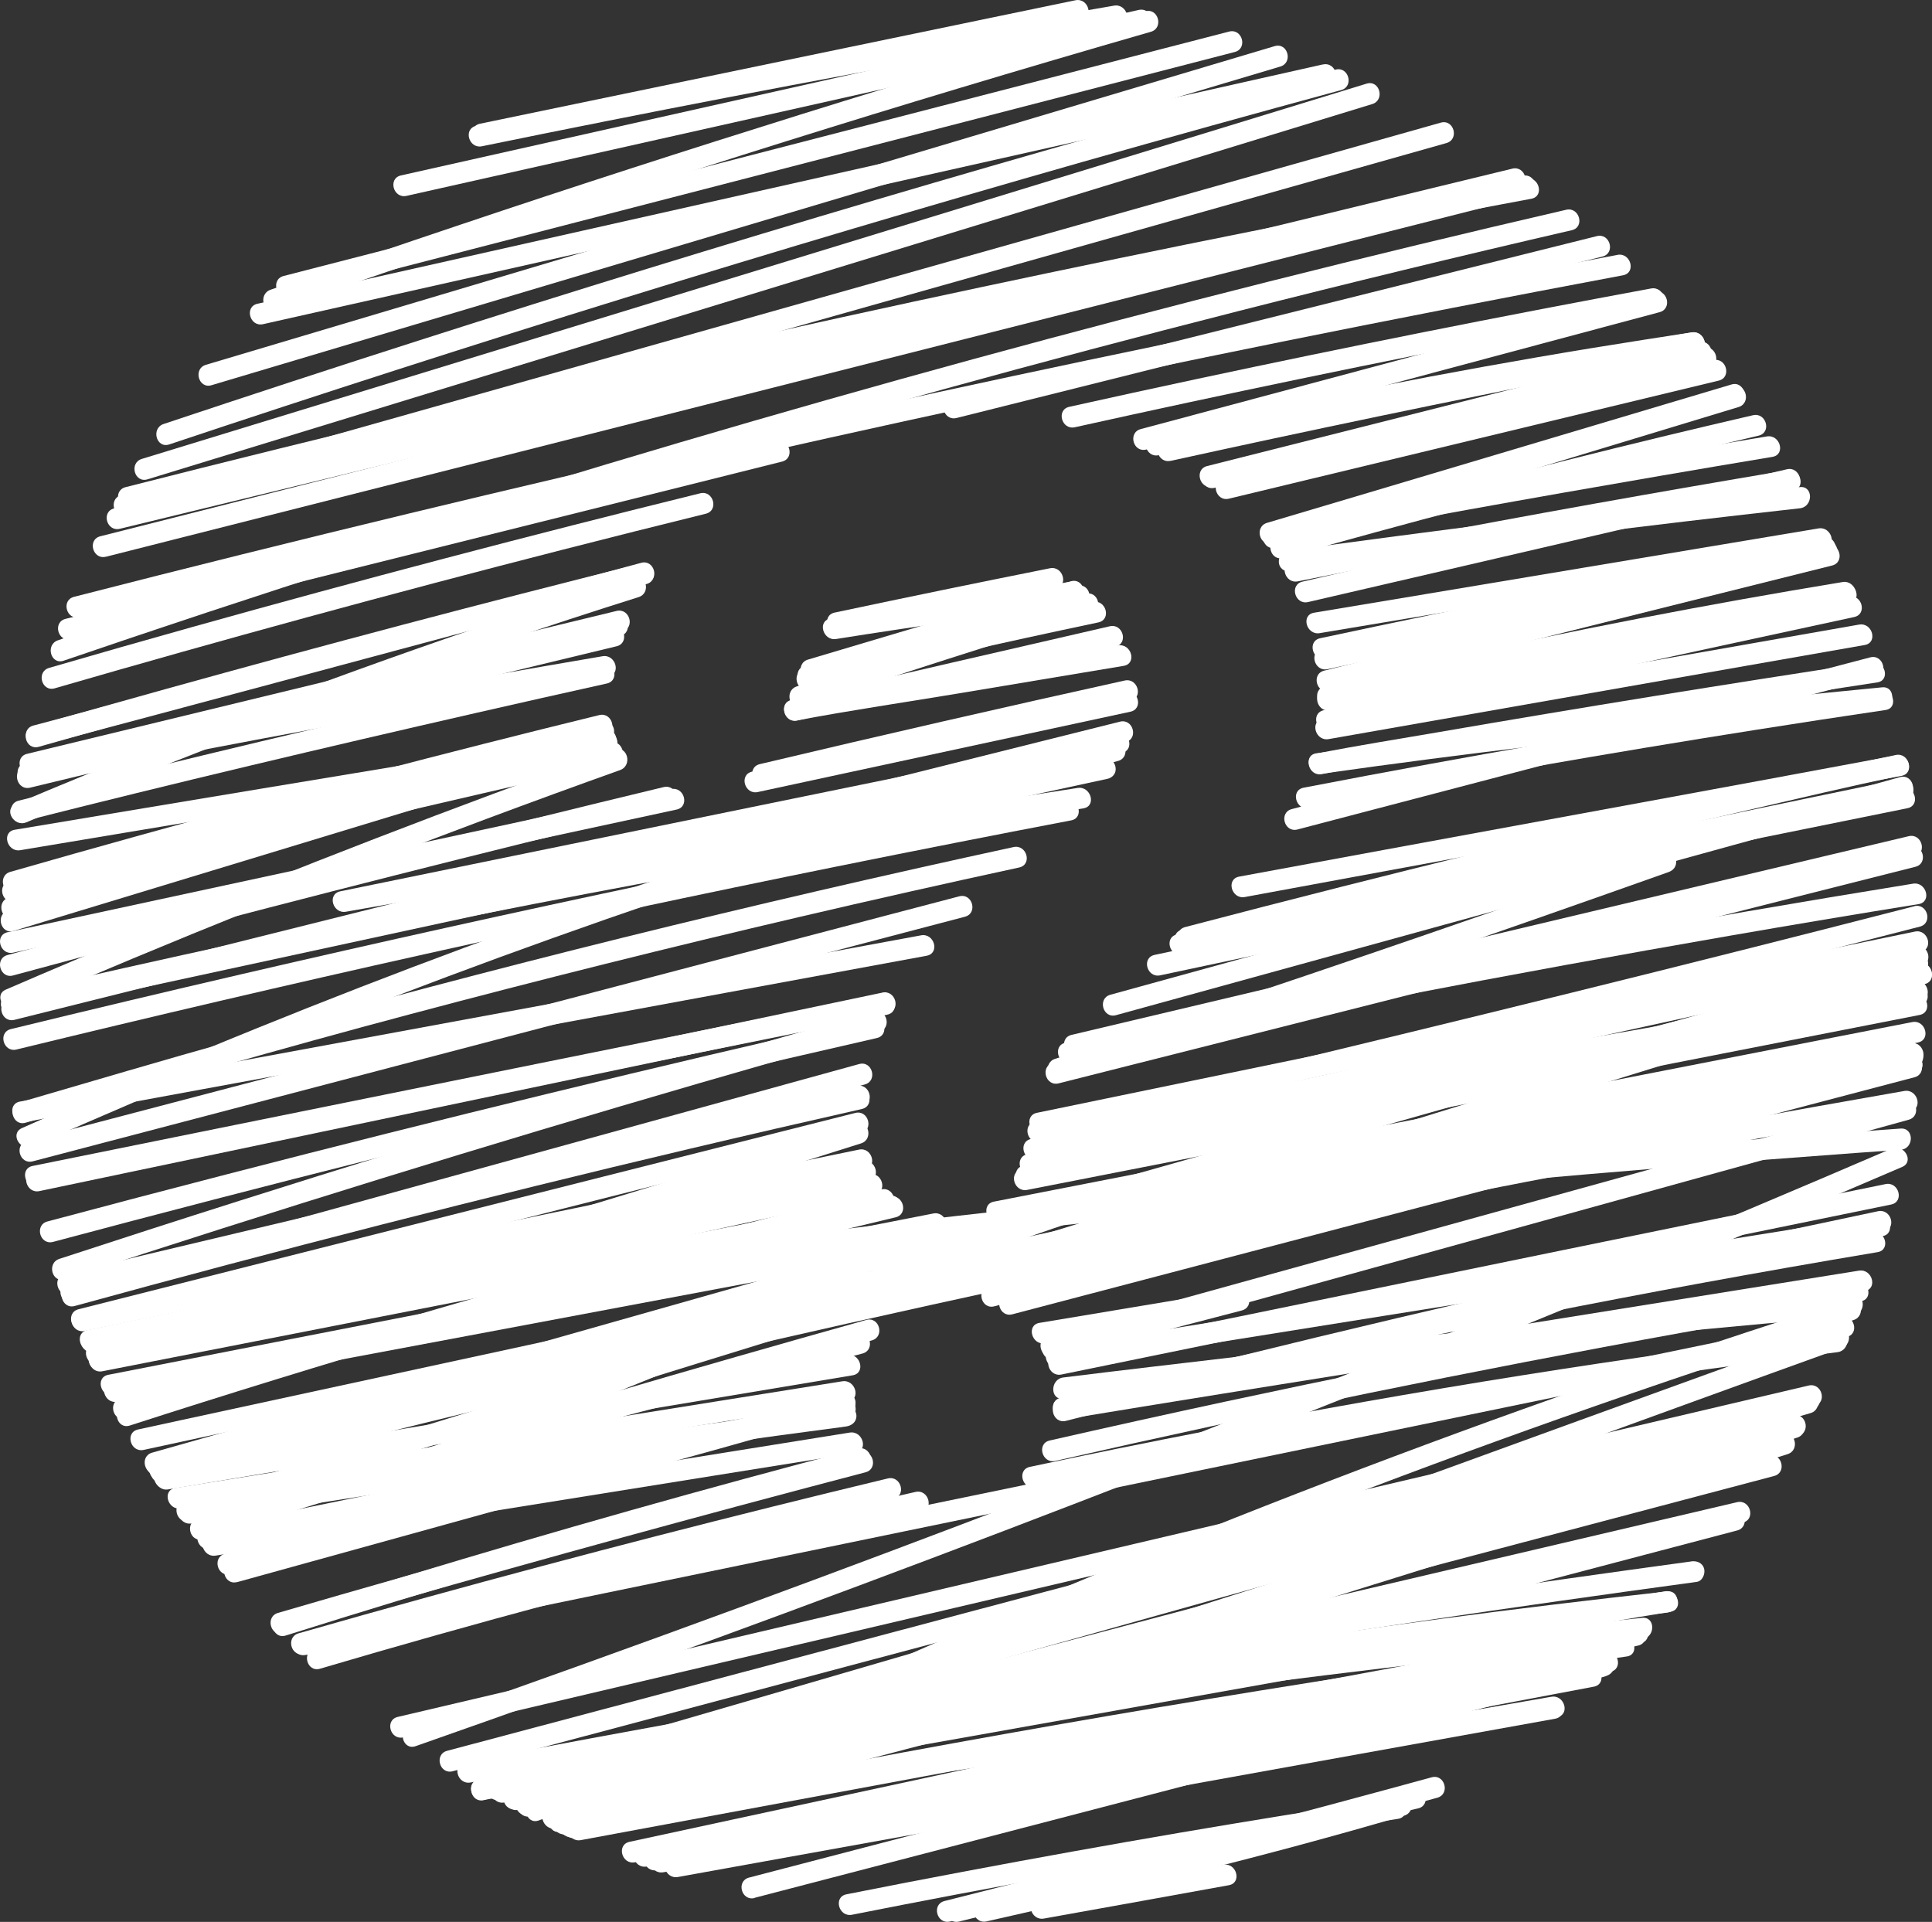 <?xml version="1.0" encoding="UTF-8"?>
<svg id="Capa_2" data-name="Capa 2" xmlns="http://www.w3.org/2000/svg" viewBox="0 0 273.45 272.01">
  <rect x="0" y="0" width="273.45" height="272.01" fill="#333333" stroke="none"/>
  <defs>
    <style>
      .cls-1, .cls-2 {
        fill: #fff;
      }

      .cls-2 {
        stroke: #fff;
        stroke-miterlimit: 10;
      }
    </style>
  </defs>
  <g id="Capa_1-2" data-name="Capa 1">
    <g>
      <path class="cls-2" d="M129.2,183.73c1.58-.35,3.16-.7,4.74-1.05-1.69.11-3.27.46-4.74,1.05Z"/>
      <path class="cls-1" d="M229.45,231.56c-19.43,2.71-38.82,5.68-58.17,8.87-19.39,3.2-38.75,6.65-58.06,10.34-10.86,2.07-21.71,4.23-32.54,6.46-1.89.39-1.09,3.28.8,2.89,19.24-3.96,38.54-7.68,57.87-11.16,19.35-3.48,38.74-6.71,58.16-9.7,10.9-1.68,21.81-3.29,32.73-4.81,1.9-.27,1.09-3.16-.8-2.89h0Z"/>
      <path class="cls-1" d="M95.95,265.66c32.21-5.81,64.42-11.63,96.63-17.44,9.17-1.65,18.35-3.31,27.52-4.96,1.9-.34,1.09-3.23-.8-2.89-32.23,5.81-64.47,11.63-96.7,17.45-9.15,1.65-18.3,3.3-27.45,4.95-1.9.34-1.09,3.23.8,2.89h0Z"/>
      <path class="cls-1" d="M232.42,228.98c-21.91,2.31-43.8,4.9-65.64,7.79-21.34,2.82-42.66,5.87-63.92,9.27-11.71,1.87-23.45,3.65-35.11,5.82-1.9.35-1.09,3.24.8,2.89,20.67-3.84,41.52-6.91,62.32-9.97,21.5-3.16,43.05-6.04,64.63-8.64,12.3-1.48,24.6-2.87,36.92-4.16,1.9-.2,1.92-3.2,0-3h0Z"/>
      <path class="cls-1" d="M139.64,271.94c19.8-4.45,39.61-9.24,59.09-14.96,1.85-.54,1.06-3.44-.8-2.89-19.48,5.72-39.29,10.51-59.09,14.96-1.88.42-1.09,3.32.8,2.89h0Z"/>
      <path class="cls-1" d="M235.97,225.24c-21.35,2.37-42.64,5.11-63.84,8.56s-42.18,7.48-63.09,12.11c-11.61,2.57-23.19,5.32-34.71,8.26-1.87.48-1.08,3.37.8,2.89,20.42-5.21,40.99-9.83,61.67-13.88,20.95-4.11,42.02-7.63,63.17-10.55,11.98-1.65,23.98-3.05,35.99-4.39,1.9-.21,1.92-3.21,0-3h0Z"/>
      <path class="cls-1" d="M197.06,254.54c-20.13,3.05-40.2,6.5-60.2,10.27-5.69,1.07-11.38,2.17-17.06,3.3-1.89.38-1.09,3.27.8,2.89,20.13-3.99,40.32-7.64,60.57-10.94,5.56-.9,11.12-1.79,16.69-2.63,1.9-.29,1.09-3.18-.8-2.89h0Z"/>
      <path class="cls-1" d="M74.81,256.9c20.79-3.79,41.62-7.41,62.43-11.12,21.24-3.78,42.48-7.57,63.72-11.35,11.82-2.11,23.62-4.37,35.47-6.31,1.9-.31,1.09-3.2-.8-2.89-10.54,1.73-21.04,3.74-31.55,5.61-10.67,1.9-21.35,3.81-32.02,5.71-21.14,3.77-42.28,7.53-63.42,11.29-11.54,2.05-23.09,4.07-34.62,6.17-1.9.35-1.09,3.24.8,2.89h0Z"/>
      <path class="cls-1" d="M226.86,234.28c-9.63,1.2-19.23,2.79-28.83,4.18-9.81,1.42-19.62,2.84-29.44,4.27-19.51,2.83-39.02,5.65-58.53,8.5-10.74,1.56-21.49,3.1-32.23,4.68-1.9.28-1.09,3.17.8,2.89,19.06-2.8,38.14-5.54,57.2-8.3,19.53-2.83,39.06-5.67,58.59-8.5,10.8-1.57,21.6-3.36,32.43-4.71,1.89-.24,1.91-3.24,0-3h0Z"/>
      <path class="cls-1" d="M224.79,235.83c-17.44,3.28-34.86,6.61-52.3,9.93s-34.8,6.61-52.19,9.91c-9.85,1.87-19.71,3.74-29.56,5.61-1.89.36-1.09,3.25.8,2.89,17.44-3.31,34.87-6.62,52.31-9.93,17.42-3.31,34.84-6.62,52.26-9.93,9.82-1.87,19.65-3.74,29.48-5.59,1.9-.36,1.09-3.25-.8-2.89h0Z"/>
      <path class="cls-1" d="M231.04,230.02c-18.34,3.94-36.67,7.92-55.01,11.88-18.56,4.01-37.12,8.02-55.67,12.03-10.42,2.25-20.84,4.5-31.26,6.75-1.89.41-1.09,3.3.8,2.89,18.56-4.01,37.12-8.01,55.67-12.03,18.5-4,37-7.99,55.5-11.99,10.25-2.22,20.51-4.44,30.76-6.64,1.89-.4,1.09-3.3-.8-2.89h0Z"/>
      <path class="cls-1" d="M106.79,268.61c31.71-8.27,63.43-16.52,95.14-24.79,4.46-1.16,8.92-2.33,13.39-3.49l6.64-1.73,3.32-.86c.75-.2,1.66-.32,2.35-.66,1.73-.86.21-3.45-1.51-2.59l.66-.18c-.3.02-.59.08-.87.18-.48.11-.95.25-1.42.37l-2.84.74-6.16,1.6c-3.98,1.04-7.96,2.07-11.93,3.11-7.85,2.05-15.69,4.09-23.54,6.14-15.67,4.08-31.34,8.16-47.01,12.25-9,2.34-17.99,4.69-26.99,7.04-1.87.49-1.08,3.38.8,2.89h0Z"/>
      <path class="cls-1" d="M239.35,221c-22.98,3.13-45.93,6.51-68.84,10.13-22.14,3.5-44.23,7.23-66.3,11.16-12.82,2.28-25.62,4.66-38.4,7.1-1.89.36-1.09,3.25.8,2.89,22.35-4.26,44.75-8.3,67.18-12.12,22.41-3.81,44.86-7.38,67.34-10.72,12.99-1.93,26-3.78,39.02-5.55.81-.11,1.23-1.14,1.05-1.85-.23-.87-1.05-1.16-1.85-1.05h0Z"/>
      <path class="cls-1" d="M73.39,256.16c22.33-5.24,44.66-10.48,66.99-15.72,22.63-5.3,45.25-10.62,67.88-15.93,12.8-3,25.6-6.01,38.4-9.01,1.88-.44,1.08-3.33-.8-2.89-22.69,5.32-45.37,10.64-68.05,15.96-22.52,5.28-45.03,10.57-67.55,15.84-12.56,2.94-25.11,5.89-37.67,8.84-1.88.44-1.08,3.33.8,2.89h0Z"/>
      <path class="cls-1" d="M245.07,213.72c-21.52,5.67-43.05,11.33-64.57,16.99s-42.67,11.24-64.01,16.85c-12.05,3.17-24.1,6.34-36.14,9.51-1.87.49-1.07,3.39.8,2.89,21.29-5.61,42.59-11.2,63.89-16.81s42.91-11.29,64.37-16.94c12.16-3.2,24.32-6.4,36.47-9.6,1.87-.49,1.07-3.39-.8-2.89h0Z"/>
      <path class="cls-1" d="M71.44,255.09c17.53-3.81,35.07-7.57,52.6-11.36,17.6-3.8,35.2-7.6,52.8-11.4,10.16-2.19,20.32-4.39,30.48-6.58l-.8-2.89c-16.52,4.4-33.05,8.78-49.57,13.18-16.57,4.41-33.14,8.81-49.71,13.21-9.29,2.47-18.59,4.88-27.86,7.41-1.86.51-1.07,3.4.8,2.89,16.45-4.49,32.96-8.77,49.44-13.15,16.61-4.41,33.22-8.83,49.83-13.25,9.29-2.47,18.57-4.93,27.86-7.4,1.88-.5,1.08-3.3-.8-2.89-17.92,3.87-35.83,7.74-53.75,11.61-17.51,3.78-35.02,7.53-52.52,11.34-9.87,2.15-19.75,4.26-29.62,6.4-1.89.41-1.09,3.3.8,2.89h0Z"/>
      <path class="cls-1" d="M231.38,229.68c-19.55,3.63-39.1,7.27-58.65,10.9-19.47,3.62-38.94,7.24-58.42,10.86-10.97,2.04-21.93,4.07-32.9,6.11-1.9.35-1.09,3.24.8,2.89,19.51-3.62,39.01-7.24,58.52-10.87,19.49-3.63,38.99-7.24,58.48-10.87,10.99-2.05,21.98-4.09,32.97-6.13,1.9-.35,1.09-3.24-.8-2.89h0Z"/>
      <path class="cls-1" d="M227.12,233.74c-17.48,3.64-34.95,7.26-52.43,10.9s-35.12,7.3-52.68,10.95c-9.94,2.07-19.88,4.13-29.81,6.2-1.89.39-1.09,3.28.8,2.89,17.59-3.65,35.18-7.31,52.76-10.97,17.55-3.65,35.1-7.3,52.65-10.95,9.84-2.04,19.68-4.09,29.52-6.14,1.89-.39,1.09-3.29-.8-2.89h0Z"/>
      <path class="cls-1" d="M173.13,263.93c-8.72,1.58-17.44,3.16-26.17,4.72-1.9.34-1.09,3.23.8,2.89,8.73-1.56,17.45-3.14,26.17-4.72,1.9-.34,1.09-3.24-.8-2.89h0Z"/>
      <path class="cls-1" d="M199.91,253.06c-17.17,3.92-34.3,8.02-51.4,12.27-4.95,1.23-9.89,2.47-14.83,3.73-1.87.48-1.08,3.37.8,2.89,17.13-4.36,34.31-8.56,51.52-12.59,4.9-1.15,9.8-2.29,14.71-3.41,1.88-.43,1.09-3.32-.8-2.89h0Z"/>
      <path class="cls-1" d="M93.89,264.99c16.48-2.86,32.96-5.72,49.44-8.58,16.42-2.85,32.84-5.7,49.26-8.55,9.26-1.61,18.52-3.22,27.78-4.82,1.9-.33,1.09-3.22-.8-2.89-16.34,2.84-32.67,5.67-49.01,8.51-16.48,2.86-32.96,5.72-49.44,8.58-9.35,1.62-18.69,3.24-28.04,4.86-1.9.33-1.09,3.22.8,2.89h0Z"/>
      <path class="cls-1" d="M255.47,197.12c-24.63,7.18-49.25,14.36-73.88,21.54-24.35,7.1-48.69,14.2-73.04,21.3-13.6,3.97-27.22,7.89-40.81,11.9-1.85.55-1.06,3.44.8,2.89,24.21-7.15,48.48-14.13,72.71-21.21,24.5-7.15,49.01-14.29,73.51-21.44,13.83-4.03,27.66-8.07,41.5-12.1,1.85-.54,1.06-3.44-.8-2.89h0Z"/>
      <path class="cls-1" d="M25.61,213.49c24.49-3.96,49-7.84,73.5-11.76,6.97-1.11,13.94-2.23,20.9-3.34,1.9-.3,1.09-3.19-.8-2.89-24.59,3.92-49.18,7.87-73.77,11.8-6.88,1.1-13.76,2.19-20.63,3.3-1.9.31-1.09,3.2.8,2.89h0Z"/>
      <path class="cls-1" d="M149.9,193.61c30.49-4.92,61.07-9.77,91.51-14.65,8.34-1.34,16.68-2.66,25.02-4,1.9-.31,1.09-3.2-.8-2.89-30.27,4.88-60.49,9.68-90.79,14.53-8.58,1.37-17.16,2.74-25.74,4.12-1.9.31-1.09,3.2.8,2.89h0Z"/>
      <path class="cls-1" d="M22.99,209.53c32.34-7.48,64.67-14.98,97.01-22.48,32.3-7.49,64.59-14.98,96.89-22.46,18.04-4.18,36.08-8.37,54.13-12.55,1.88-.43,1.08-3.33-.8-2.89-32.33,7.48-64.65,14.98-96.97,22.48-32.24,7.47-64.48,14.95-96.72,22.42-18.11,4.2-36.22,8.4-54.34,12.59-1.88.44-1.08,3.33.8,2.89h0Z"/>
      <path class="cls-1" d="M270.18,149.57c-16.63,4.38-33.26,8.75-49.89,13.11-16.49,4.32-32.97,8.67-49.46,13-9.45,2.48-18.9,4.96-28.35,7.45-1.87.49-1.07,3.38.8,2.89,16.66-4.38,33.32-8.75,49.97-13.13,16.47-4.33,32.95-8.66,49.42-12.98,9.44-2.48,18.87-4.96,28.3-7.44,1.87-.49,1.07-3.39-.8-2.89h0Z"/>
      <path class="cls-1" d="M121.27,188.69c-19.3,5.08-38.6,10.16-57.91,15.22l1.16,2.74c26.05-11.36,52.56-21.67,79.4-31,27.07-9.41,54.5-17.82,82.21-25.15,7.63-2.02,15.28-3.96,22.95-5.83s15.48-3.84,23.29-5.39c1.89-.37,1.09-3.27-.8-2.89-6.92,1.37-13.8,3.1-20.66,4.75s-13.73,3.37-20.57,5.15c-13.98,3.64-27.89,7.54-41.72,11.7-27.49,8.28-54.66,17.6-81.44,27.94-14.85,5.74-29.59,11.76-44.18,18.12-1.59.69-.44,3.16,1.16,2.74,19.31-5.06,38.61-10.14,57.91-15.22,1.87-.49,1.07-3.39-.8-2.89h0Z"/>
      <path class="cls-1" d="M18.38,201.76c27.56-8.9,55.35-17.06,83.35-24.45,7.91-2.09,15.83-4.11,23.77-6.07,1.87-.46,1.08-3.36-.8-2.89-28.04,6.92-55.88,14.63-83.49,23.08-7.89,2.42-15.77,4.9-23.63,7.44-1.83.59-1.05,3.49.8,2.89h0Z"/>
      <path class="cls-1" d="M146.19,166.26c16.3-3.8,32.66-7.35,49.08-10.64,16.22-3.25,32.5-6.24,48.82-8.99,9.21-1.55,18.43-3,27.67-4.39,1.9-.28,1.09-3.18-.8-2.89-16.35,2.45-32.66,5.15-48.92,8.1-16.39,2.98-32.73,6.22-49.02,9.72-9.23,1.98-18.44,4.04-27.63,6.19-1.88.44-1.08,3.33.8,2.89h0Z"/>
      <path class="cls-1" d="M266.87,167.59c-30.52,6.23-61.03,12.5-91.55,18.76-8.63,1.77-17.25,3.53-25.88,5.3-1.89.39-1.09,3.28.8,2.89,30.63-6.28,61.25-12.55,91.88-18.83,8.52-1.75,17.03-3.49,25.55-5.23,1.89-.39,1.09-3.28-.8-2.89h0Z"/>
      <path class="cls-1" d="M119.23,197.84c-23.41,4.81-46.83,9.6-70.25,14.4-6.66,1.36-13.32,2.73-19.98,4.09-1.89.39-1.09,3.28.8,2.89,23.56-4.83,47.11-9.65,70.67-14.48,6.52-1.34,13.04-2.67,19.56-4.01,1.89-.39,1.09-3.28-.8-2.89h0Z"/>
      <path class="cls-1" d="M259.91,187.88c-24.32,8.76-48.6,17.6-72.89,26.43s-48.01,17.41-72.02,26.11c-13.18,4.77-26.37,9.5-39.53,14.34-1.8.66-1.02,3.56.8,2.89,23.68-8.71,47.43-17.21,71.15-25.81s48.2-17.46,72.29-26.21c13.66-4.96,27.31-9.94,40.98-14.86,1.8-.65,1.03-3.55-.8-2.89h0Z"/>
      <path class="cls-1" d="M253.57,200.58c-22.93,7.31-45.85,14.61-68.78,21.92-22.63,7.22-45.28,14.4-67.91,21.64-12.73,4.07-25.46,8.14-38.2,12.17-1.83.58-1.05,3.48.8,2.89,22.56-7.14,45.1-14.36,67.65-21.56,22.86-7.3,45.72-14.57,68.58-21.85,12.89-4.11,25.77-8.21,38.66-12.32,1.83-.58,1.05-3.48-.8-2.89h0Z"/>
      <path class="cls-1" d="M81.12,259.65c22.14-11.18,44.88-21.32,67.72-30.97,23.79-10.05,47.88-19.41,72.23-28.02,13.68-4.84,27.44-9.46,41.28-13.83,1.83-.58,1.05-3.48-.8-2.89-24.71,7.81-49.19,16.38-73.39,25.67-24.12,9.26-47.96,19.24-71.49,29.92-12.44,5.64-24.87,11.38-37.06,17.53-1.72.87-.21,3.46,1.51,2.59h0Z"/>
      <path class="cls-1" d="M202.63,251.55c-17.45,4.78-34.96,9.36-52.51,13.77-5.05,1.27-10.11,2.52-15.17,3.75-1.87.46-1.08,3.35.8,2.89,17.67-4.31,35.28-8.83,52.85-13.51,4.95-1.32,9.89-2.65,14.83-4.01,1.86-.51,1.07-3.4-.8-2.89h0Z"/>
      <path class="cls-1" d="M40.15,231.17c21.33-6.22,42.73-12.21,64.18-17.97,6.05-1.63,12.11-3.23,18.17-4.82,1.87-.49,1.07-3.38-.8-2.89-21.53,5.64-42.98,11.55-64.39,17.62-5.99,1.7-11.98,3.42-17.96,5.17-1.85.54-1.06,3.44.8,2.89h0Z"/>
      <path class="cls-1" d="M150.88,201.1c30.05-7.7,60.3-14.7,90.59-21.37,8.38-1.84,16.75-3.65,25.14-5.41,1.89-.4,1.09-3.29-.8-2.89-30.37,6.39-60.69,13.18-90.82,20.62-8.3,2.05-16.62,4.04-24.91,6.16-1.87.48-1.08,3.37.8,2.89h0Z"/>
      <path class="cls-1" d="M79.52,259.22c22.43-6.57,44.78-13.41,67.14-20.22s45.41-13.97,68.08-21.08c12.77-4,25.52-8.04,38.27-12.11,1.83-.58,1.05-3.48-.8-2.89-22.66,7.23-45.35,14.36-68.07,21.41-22.58,7.01-45.19,13.93-67.83,20.75-12.52,3.77-25.03,7.57-37.58,11.24-1.85.54-1.06,3.44.8,2.89h0Z"/>
      <path class="cls-1" d="M45.3,236.18c21.93-6.48,44.04-12.4,66.27-17.75,6.26-1.51,12.52-2.96,18.8-4.38,1.88-.42,1.09-3.32-.8-2.89-22.35,5.04-44.57,10.65-66.63,16.82-6.16,1.72-12.31,3.49-18.44,5.31-1.85.55-1.06,3.44.8,2.89h0Z"/>
      <path class="cls-1" d="M146.57,210.5c29.43-6.25,59.05-11.5,88.83-15.81,8.21-1.19,16.43-2.31,24.66-3.31,1.89-.23,1.92-3.23,0-3-29.87,3.64-59.62,8.42-89.16,14.13-8.39,1.62-16.77,3.32-25.13,5.1-1.89.4-1.09,3.29.8,2.89h0Z"/>
      <path class="cls-1" d="M57.1,245.9c25.97-6.12,51.95-12.21,77.93-18.31,25.98-6.1,51.96-12.19,77.93-18.3,14.61-3.44,29.22-6.87,43.83-10.3,1.88-.44,1.08-3.33-.8-2.89-26,6.1-52,12.21-78,18.32-26.02,6.12-52.04,12.22-78.05,18.33-14.55,3.42-29.09,6.83-43.64,10.25-1.88.44-1.08,3.34.8,2.89h0Z"/>
      <path class="cls-1" d="M262.57,181.29c-29.8,5.01-59.48,10.72-89.02,17.06-8.34,1.79-16.66,3.64-24.98,5.53-1.88.43-1.09,3.32.8,2.89,29.46-6.71,59.07-12.79,88.8-18.17,8.39-1.52,16.79-3,25.2-4.42,1.9-.32,1.09-3.21-.8-2.89h0Z"/>
      <path class="cls-1" d="M125.66,209.25c-21.8,5.24-43.51,10.83-65.13,16.79-6.1,1.68-12.19,3.39-18.27,5.13-1.85.53-1.07,3.43.8,2.89,21.56-6.16,43.22-11.97,64.98-17.41,6.13-1.53,12.27-3.04,18.42-4.51,1.88-.45,1.08-3.34-.8-2.89h0Z"/>
      <path class="cls-1" d="M267.72,162.57c-26.74,11.5-53.64,22.61-80.68,33.38s-54.74,21.39-82.31,31.53c-15.52,5.71-31.09,11.3-46.7,16.77-1.81.63-1.03,3.53.8,2.89,27.96-9.8,55.8-19.99,83.48-30.55s54.51-21.2,81.55-32.34c15.17-6.25,30.3-12.6,45.37-19.09,1.77-.76.24-3.35-1.51-2.59h0Z"/>
      <path class="cls-1" d="M23.65,210.56c16.04-4.13,32.11-8.14,48.21-12.03,16-3.86,32.03-7.61,48.1-11.21s32.02-7.07,48.08-10.42c16.01-3.34,32.04-6.55,48.1-9.65s32.05-6.05,48.11-8.88c2.03-.36,4.05-.71,6.08-1.07,1.9-.33,1.09-3.22-.8-2.89-16.21,2.83-32.41,5.78-48.58,8.87s-31.78,6.2-47.64,9.47c-16.08,3.32-32.12,6.78-48.15,10.34s-32.07,7.27-48.05,11.1c-16.11,3.85-32.19,7.83-48.23,11.93-2.01.51-4.01,1.03-6.02,1.54-1.87.48-1.08,3.38.8,2.89h0Z"/>
      <path class="cls-1" d="M43.24,234.24c28.26-5.85,56.53-11.67,84.8-17.51,28.46-5.87,56.93-11.75,85.4-17.62,15.97-3.29,31.95-6.6,47.92-9.89,1.89-.39,1.09-3.28-.8-2.89-28.43,5.86-56.86,11.73-85.29,17.6-28.39,5.86-56.79,11.72-85.18,17.57-15.88,3.28-31.76,6.55-47.64,9.84-1.89.39-1.09,3.28.8,2.89h0Z"/>
      <path class="cls-1" d="M40.45,231.48c21.09-6.64,42.3-12.91,63.64-18.73,6.03-1.64,12.07-3.25,18.11-4.83,1.87-.49,1.08-3.38-.8-2.89-21.48,5.61-42.84,11.65-64.09,18.09-5.9,1.79-11.79,3.62-17.66,5.47-1.84.58-1.05,3.48.8,2.89h0Z"/>
      <path class="cls-1" d="M150.91,200.72c29.6-7.18,59.41-13.5,89.36-19.02,8.48-1.56,16.97-3.05,25.48-4.48,1.9-.32,1.09-3.21-.8-2.89-30.15,5.07-60.15,10.99-89.96,17.72-8.3,1.87-16.6,3.77-24.88,5.78-1.88.46-1.08,3.35.8,2.89h0Z"/>
      <path class="cls-1" d="M64.08,250.69c25.07-6.67,50.13-13.33,75.2-20s49.88-13.27,74.83-19.9c14.14-3.76,28.28-7.52,42.42-11.29,1.86-.5,1.07-3.39-.8-2.89-25.06,6.67-50.12,13.35-75.19,20.01-24.95,6.62-49.89,13.27-74.84,19.9-14.14,3.76-28.28,7.52-42.42,11.28-1.86.5-1.07,3.39.8,2.89h0Z"/>
      <path class="cls-1" d="M253.71,200.33c-24.04,6.73-48.08,13.46-72.12,20.2-24.03,6.73-48.06,13.45-72.08,20.19-13.19,3.7-26.38,7.41-39.57,11.08-1.86.52-1.07,3.41.8,2.89,23.77-6.61,47.51-13.29,71.27-19.95,24.04-6.74,48.08-13.47,72.12-20.2,13.46-3.77,26.93-7.54,40.39-11.31,1.86-.52,1.07-3.41-.8-2.89h0Z"/>
      <path class="cls-1" d="M73.11,256c22.96-6.08,45.92-12.16,68.88-18.23s46.4-12.28,69.6-18.42c13.17-3.49,26.35-6.97,39.52-10.45,1.86-.49,1.07-3.39-.8-2.89-23.4,6.19-46.8,12.37-70.19,18.57-23.19,6.15-46.39,12.27-69.57,18.42-12.74,3.38-25.5,6.74-38.24,10.12-1.86.49-1.07,3.39.8,2.89h0Z"/>
      <path class="cls-1" d="M27.11,215.61c24.23-3.96,48.5-7.63,72.82-11.02,6.59-.92,13.19-1.82,19.79-2.69.81-.11,1.49-.61,1.5-1.5,0-.73-.7-1.61-1.5-1.5-24.29,3.22-48.54,6.72-72.75,10.52-6.89,1.08-13.77,2.18-20.66,3.31-1.9.31-1.09,3.2.8,2.89h0Z"/>
      <path class="cls-1" d="M150.5,197.96c28.95-3.58,57.96-6.73,87-9.48,8.24-.78,16.47-1.53,24.71-2.25,1.91-.17,1.93-3.17,0-3-29.1,2.55-58.19,5.41-87.21,8.81-8.17.96-16.34,1.91-24.5,2.92-1.89.23-1.91,3.24,0,3h0Z"/>
      <path class="cls-1" d="M22.5,208.75c32.24-7.67,64.49-15.31,96.74-22.98,32.23-7.67,64.48-15.31,96.71-22.96,18.11-4.3,36.22-8.59,54.32-12.9l-.8-2.89c-32.32,7.81-64.62,15.68-96.93,23.51s-64.04,15.54-96.06,23.3c-18.03,4.37-36.06,8.75-54.09,13.12-1.88.45-1.08,3.35.8,2.89,32.17-7.78,64.34-15.61,96.51-23.41s64.17-15.57,96.26-23.34c18.11-4.39,36.2-8.8,54.31-13.18,1.88-.45,1.08-3.34-.8-2.89-32.31,7.68-64.63,15.34-96.95,23.02-32.21,7.65-64.41,15.3-96.62,22.95-18.07,4.29-36.13,8.58-54.2,12.87-1.88.45-1.08,3.34.8,2.89h0Z"/>
      <path class="cls-1" d="M263.11,179.84c-29.45,4.72-58.9,9.45-88.35,14.17-8.22,1.32-16.44,2.61-24.65,3.96-1.9.31-1.09,3.2.8,2.89,29.27-4.82,58.59-9.4,87.88-14.1,8.37-1.34,16.75-2.69,25.12-4.03,1.9-.3,1.09-3.2-.8-2.89h0Z"/>
      <path class="cls-1" d="M120.26,202.76c-23.51,3.76-47.02,7.54-70.53,11.31-6.67,1.07-13.33,2.14-20,3.21-1.9.31-1.09,3.2.8,2.89,23.47-3.78,46.95-7.53,70.43-11.3,6.7-1.07,13.4-2.15,20.1-3.22,1.9-.3,1.09-3.2-.8-2.89h0Z"/>
      <path class="cls-1" d="M13.28,191.4c16.59-2.55,33.2-4.95,49.83-7.24,16.67-2.29,33.36-4.44,50.06-6.46s33.23-3.88,49.86-5.63c16.48-1.73,32.97-3.33,49.48-4.81,16.68-1.49,33.37-2.85,50.07-4.07,2.14-.16,4.28-.31,6.43-.46,1.92-.13,1.93-3.14,0-3-16.86,1.18-33.72,2.53-50.55,4.01-16.52,1.46-33.03,3-49.53,4.71-16.73,1.73-33.44,3.59-50.13,5.58-16.65,1.98-33.28,4.1-49.89,6.34-16.69,2.25-33.36,4.64-50.02,7.16-2.13.32-4.27.65-6.4.98-1.9.29-1.09,3.18.8,2.89h0Z"/>
      <path class="cls-1" d="M270.15,118.35c-30.82,7.32-61.65,14.64-92.48,21.96-8.67,2.06-17.33,4.11-26,6.16-1.88.44-1.08,3.34.8,2.89,30.78-7.28,61.56-14.6,92.33-21.91,8.72-2.07,17.43-4.14,26.15-6.21,1.88-.45,1.08-3.34-.8-2.89h0Z"/>
      <path class="cls-1" d="M121.23,153.7c-29.19,6.93-58.38,13.85-87.57,20.79-8.16,1.94-16.32,3.88-24.48,5.81-1.88.45-1.08,3.34.8,2.89,29.12-6.92,58.23-13.83,87.35-20.74,8.23-1.95,16.46-3.91,24.7-5.86,1.88-.45,1.08-3.34-.8-2.89h0Z"/>
      <path class="cls-1" d="M121.05,157.52c-28.57,7.22-57.15,14.44-85.72,21.66-8.07,2.04-16.14,4.08-24.21,6.12-1.87.47-1.08,3.37.8,2.89,28.57-7.22,57.14-14.44,85.71-21.66,8.07-2.04,16.14-4.08,24.22-6.12,1.87-.47,1.08-3.37-.8-2.89h0Z"/>
      <path class="cls-1" d="M149.85,153.33c31.55-7.98,63.11-15.95,94.66-23.93,8.86-2.24,17.72-4.48,26.59-6.72,1.87-.47,1.08-3.37-.8-2.89-31.57,7.98-63.14,15.96-94.71,23.94-8.85,2.24-17.7,4.47-26.54,6.71-1.87.47-1.08,3.37.8,2.89h0Z"/>
      <path class="cls-1" d="M270.89,140.76c-16.45,3.22-32.89,6.45-49.34,9.67s-32.73,6.42-49.09,9.63c-9.29,1.82-18.58,3.64-27.87,5.46-1.89.37-1.09,3.26.8,2.89,16.47-3.22,32.93-6.45,49.39-9.68,16.36-3.21,32.71-6.42,49.07-9.62,9.28-1.82,18.56-3.64,27.85-5.46,1.89-.37,1.09-3.26-.8-2.89h0Z"/>
      <path class="cls-1" d="M14.49,194.08c29.03-5.69,58.05-11.37,87.08-17.08,8.31-1.63,16.63-3.25,24.94-4.89,1.89-.37,1.09-3.27-.8-2.89-29.06,5.74-58.14,11.41-87.22,17.11-8.27,1.62-16.54,3.24-24.8,4.86-1.89.37-1.09,3.26.8,2.89h0Z"/>
      <path class="cls-1" d="M125.96,169.4c-28.41,6.81-56.71,14.08-84.89,21.79-8.01,2.19-16.02,4.43-24.01,6.7-1.85.53-1.07,3.42.8,2.89,28.22-8.02,56.58-15.54,85.05-22.66,7.94-1.98,15.89-3.93,23.85-5.83,1.88-.45,1.08-3.34-.8-2.89h0Z"/>
      <path class="cls-1" d="M145.63,167.84c16.38-3.8,32.79-7.46,49.24-10.95s32.9-6.84,49.4-10.03c9.16-1.77,18.33-3.5,27.5-5.17,1.9-.35,1.09-3.24-.8-2.89-16.3,2.97-32.57,6.11-48.81,9.39-16.56,3.34-33.1,6.84-49.59,10.49-9.26,2.05-18.5,4.14-27.73,6.29-1.88.44-1.08,3.33.8,2.89h0Z"/>
      <path class="cls-1" d="M22.33,208.48c16.24-4.6,32.48-9.2,48.72-13.8s32.75-9.28,49.12-13.91c16.13-4.57,32.25-9.15,48.38-13.71,16.21-4.58,32.42-9.18,48.63-13.77s32.3-9.15,48.45-13.72l6.22-1.76c1.85-.53,1.07-3.42-.8-2.89-16.16,4.58-32.31,9.15-48.47,13.73-16.23,4.6-32.47,9.2-48.7,13.8-16.09,4.55-32.19,9.11-48.28,13.67-16.38,4.64-32.76,9.28-49.14,13.92-16.24,4.6-32.48,9.2-48.72,13.8l-6.21,1.76c-1.85.53-1.07,3.42.8,2.89h0Z"/>
      <path class="cls-1" d="M26.83,215.22c15.96-4.95,31.92-9.87,47.87-14.81s32.17-9.96,48.25-14.92c15.97-4.93,31.94-9.87,47.91-14.81,16.01-4.95,32.01-9.9,48.02-14.85,15.91-4.92,31.82-9.84,47.73-14.76,1.91-.59,3.82-1.19,5.74-1.77s1.06-3.45-.8-2.89c-15.8,4.77-31.53,9.75-47.3,14.63s-32.13,9.93-48.2,14.9c-15.97,4.94-31.93,9.88-47.9,14.81-16.02,4.95-32.04,9.9-48.05,14.86-16.03,4.96-32.07,9.91-48.1,14.87-1.99.62-3.99,1.23-5.98,1.85-1.84.57-1.05,3.47.8,2.89h0Z"/>
      <path class="cls-1" d="M32.65,222.8c22.72-5.92,45.44-11.86,68.17-17.78,6.39-1.67,12.78-3.35,19.17-5,1.87-.48,1.08-3.38-.8-2.89-22.69,5.85-45.35,11.82-68.02,17.74-6.44,1.68-12.88,3.36-19.32,5.04-1.87.49-1.08,3.38.8,2.89h0Z"/>
      <path class="cls-1" d="M149.34,192.36c8.8-2.29,17.6-4.58,26.4-6.88,1.9-.5,1.07-3.21-.8-2.89-9.27,1.55-18.55,3.09-27.82,4.64-1.9.32-1.09,3.21.8,2.89,9.27-1.55,18.55-3.09,27.82-4.64l-.8-2.89c-8.8,2.3-17.6,4.59-26.4,6.88-1.87.49-1.08,3.38.8,2.89h0Z"/>
      <path class="cls-1" d="M119.89,191.76c-25.14,4.2-50.28,8.38-75.42,12.57-7.15,1.19-14.3,2.38-21.46,3.58-1.9.32-1.09,3.21.8,2.89,25.17-4.2,50.35-8.38,75.52-12.59,7.12-1.19,14.24-2.37,21.36-3.56,1.9-.32,1.09-3.21-.8-2.89h0Z"/>
      <path class="cls-1" d="M7.51,175.77c30.32-8.1,60.76-15.76,91.31-22.98,8.42-1.99,16.85-3.95,25.28-5.87,1.88-.43,1.09-3.32-.8-2.89-30.5,6.93-60.9,14.34-91.18,22.17-8.48,2.19-16.95,4.42-25.41,6.68-1.86.5-1.07,3.39.8,2.89h0Z"/>
      <path class="cls-1" d="M164.22,138.04c18.62-4,37.27-7.84,55.95-11.51,5.34-1.05,10.68-2.09,16.02-3.11l-.8-2.89c-22.34,7.95-44.76,15.68-67.27,23.15-6.25,2.08-12.51,4.15-18.78,6.18-1.83.59-1.05,3.49.8,2.89,22.46-7.27,44.81-14.86,67.1-22.65,6.32-2.21,12.64-4.44,18.95-6.68,1.82-.65,1.1-3.26-.8-2.89-18.68,3.57-37.33,7.31-55.94,11.22-5.35,1.12-10.69,2.26-16.03,3.4-1.89.41-1.09,3.3.8,2.89h0Z"/>
      <path class="cls-1" d="M121.07,158.94c-27.92,8.83-55.95,17.32-84.1,25.39-7.79,2.23-15.58,4.45-23.38,6.63-1.86.52-1.07,3.42.8,2.89,28.04-7.85,55.99-16.06,83.82-24.63,7.9-2.43,15.78-4.89,23.66-7.39,1.83-.58,1.05-3.48-.8-2.89h0Z"/>
      <path class="cls-1" d="M20.34,205.21c16.29-3.53,32.59-7.06,48.89-10.58,16.41-3.54,32.82-7.11,49.22-10.66,16.27-3.52,32.54-7.05,48.82-10.57,16.31-3.53,32.62-7.06,48.92-10.59,16.3-3.53,32.59-7.05,48.89-10.58,2.02-.44,4.03-.87,6.05-1.31,1.89-.41,1.09-3.3-.8-2.89-16.21,3.5-32.41,7.04-48.63,10.53-16.39,3.53-32.78,7.09-49.17,10.64s-32.53,7.04-48.79,10.56c-16.33,3.54-32.66,7.08-48.99,10.61s-32.76,7.08-49.13,10.63c-2.03.44-4.05.88-6.08,1.32-1.89.41-1.09,3.3.8,2.89h0Z"/>
      <path class="cls-1" d="M16.13,197.47c30.26-5.92,60.52-11.83,90.78-17.75,8.66-1.69,17.32-3.38,25.98-5.08,1.89-.37,1.09-3.26-.8-2.89-30.31,5.96-60.62,11.85-90.94,17.78-8.61,1.68-17.22,3.37-25.82,5.05-1.89.37-1.09,3.26.8,2.89h0Z"/>
      <path class="cls-1" d="M141.47,172.96c16.72-3.27,33.44-6.53,50.16-9.8,16.96-3.32,33.92-6.64,50.88-9.95,9.65-1.89,19.29-3.77,28.94-5.66,1.89-.37,1.09-3.26-.8-2.89-17,3.32-34,6.65-51,9.97-16.87,3.3-33.73,6.6-50.6,9.9-9.46,1.85-18.91,3.69-28.37,5.54-1.89.37-1.09,3.26.8,2.89h0Z"/>
      <path class="cls-1" d="M16.6,198.39c16.47-3.11,32.94-6.2,49.41-9.29,16.7-3.14,33.41-6.28,50.11-9.42,16.48-3.1,32.95-6.2,49.43-9.29,16.71-3.14,33.41-6.28,50.12-9.42s32.83-6.17,49.24-9.26c2.09-.39,4.18-.79,6.26-1.18,1.89-.36,1.09-3.25-.8-2.89-16.46,3.11-32.93,6.2-49.4,9.29-16.7,3.14-33.4,6.27-50.1,9.41s-32.96,6.2-49.44,9.3c-16.7,3.14-33.41,6.28-50.11,9.42-16.41,3.08-32.81,6.16-49.22,9.25-2.1.4-4.2.79-6.3,1.19-1.89.36-1.09,3.25.8,2.89h0Z"/>
      <path class="cls-1" d="M28.74,217.83c24.46-7.62,48.97-15.05,73.59-22.14,7.02-2.02,14.04-4.01,21.07-5.98,1.86-.52,1.07-3.42-.8-2.89-24.69,6.92-49.3,14.13-73.81,21.66-6.95,2.14-13.9,4.3-20.85,6.46-1.84.57-1.05,3.47.8,2.89h0Z"/>
      <path class="cls-1" d="M140.76,184.88c16.83-4.62,33.69-9.1,50.59-13.45,16.94-4.36,33.92-8.58,50.93-12.66,9.57-2.3,19.15-4.55,28.74-6.75,1.88-.43,1.08-3.33-.8-2.89-17,3.91-33.97,7.97-50.91,12.16-16.94,4.19-33.84,8.52-50.71,12.98-9.56,2.53-19.1,5.1-28.64,7.72-1.86.51-1.07,3.41.8,2.89h0Z"/>
      <path class="cls-1" d="M269.35,155.59c-31.44,8.69-62.88,17.4-94.32,26.09-8.9,2.46-17.8,4.93-26.7,7.39-1.86.51-1.07,3.41.8,2.89,31.43-8.7,62.85-17.39,94.28-26.09,8.91-2.47,17.83-4.93,26.74-7.39,1.86-.51,1.07-3.41-.8-2.89h0Z"/>
      <path class="cls-1" d="M33.58,223.92c22.71-6.28,45.42-12.56,68.13-18.85,6.09-1.69,12.16-3.47,18.28-5.05.64-.16,1.1-.8,1.1-1.45h0c0-1.94-3-1.94-3-.01h0c.37-.47.73-.95,1.1-1.44-11.09,2.86-22.1,6.11-33.14,9.16s-22.71,6.28-34.07,9.43c-6.4,1.77-12.8,3.54-19.2,5.31-1.86.51-1.07,3.41.8,2.89h0Z"/>
      <path class="cls-1" d="M10.59,184.84c28.83-7.92,57.81-15.34,86.91-22.22,8.15-1.93,16.32-3.81,24.49-5.66,1.88-.43,1.09-3.32-.8-2.89-29.17,6.59-58.21,13.7-87.12,21.34-8.1,2.14-16.19,4.32-24.28,6.54-1.86.51-1.07,3.41.8,2.89h0Z"/>
      <path class="cls-1" d="M151.62,150.46c30.91-6.65,61.99-12.6,93.14-18.01,8.93-1.55,17.86-3.05,26.8-4.49,1.9-.31,1.09-3.2-.8-2.89-31.33,5.08-62.57,10.76-93.68,17.05-8.76,1.77-17.52,3.57-26.26,5.45-1.89.41-1.09,3.3.8,2.89h0Z"/>
      <path class="cls-1" d="M271.06,133.87c-16.23,3.54-32.46,7.09-48.69,10.63s-32.62,7.12-48.93,10.69c-9.17,2-18.34,4.01-27.51,6.01-1.89.41-1.09,3.3.8,2.89,16.23-3.54,32.46-7.09,48.69-10.63s32.62-7.12,48.93-10.69c9.17-2,18.34-4.01,27.51-6.01,1.89-.41,1.09-3.3-.8-2.89h0Z"/>
      <path class="cls-1" d="M123,166.21c-28.66,6.26-57.32,12.51-85.98,18.77-7.93,1.73-15.86,3.46-23.78,5.2-1.89.41-1.09,3.31.8,2.89,28.48-6.24,56.97-12.44,85.46-18.66,8.1-1.77,16.2-3.54,24.3-5.31,1.89-.41,1.09-3.3-.8-2.89h0Z"/>
      <path class="cls-1" d="M11.99,188.38c28.69-5.92,57.38-11.85,86.07-17.77,8.1-1.67,16.2-3.34,24.31-5.01,1.89-.39,1.09-3.28-.8-2.89-28.69,5.9-57.38,11.84-86.07,17.76-8.1,1.67-16.21,3.35-24.31,5.02-1.89.39-1.09,3.28.8,2.89h0Z"/>
      <path class="cls-1" d="M147.57,160.39c32.29-6.65,64.57-13.32,96.85-19.99,9.14-1.89,18.27-3.77,27.41-5.66,1.89-.39,1.09-3.28-.8-2.89-32.3,6.67-64.6,13.33-96.9,20-9.12,1.88-18.24,3.77-27.36,5.65-1.89.39-1.09,3.28.8,2.89h0Z"/>
      <path class="cls-1" d="M270.93,128.27c-16.16,4.16-32.34,8.24-48.53,12.24s-32.34,7.92-48.53,11.78c-9.12,2.17-18.24,4.32-27.38,6.44-1.88.44-1.08,3.33.8,2.89,16.13-3.74,32.24-7.58,48.33-11.48,16.22-3.92,32.42-7.92,48.6-11.99,9.18-2.31,18.35-4.64,27.51-7,1.87-.48,1.08-3.37-.8-2.89h0Z"/>
      <path class="cls-1" d="M122.1,164.35c-28.44,6.5-56.93,12.76-85.47,18.82-8.08,1.71-16.17,3.41-24.26,5.08-1.89.39-1.09,3.28.8,2.89,28.54-5.9,57.02-12.05,85.46-18.41,8.1-1.81,16.19-3.64,24.27-5.49,1.88-.43,1.09-3.32-.8-2.89h0Z"/>
      <path class="cls-1" d="M9.21,181.06c29.76-9.76,59.69-19.01,89.77-27.75,8.48-2.46,16.96-4.89,25.46-7.26,1.86-.52,1.07-3.41-.8-2.89-30.09,8.41-60.03,17.36-89.81,26.81-8.49,2.69-16.96,5.43-25.42,8.2-1.83.6-1.04,3.5.8,2.89h0Z"/>
      <path class="cls-1" d="M268.32,106.86c-13.13,2.77-26.21,5.92-39.27,9.03s-26.23,6.34-39.31,9.65c-7.34,1.86-14.67,3.75-21.99,5.67-1.87.49-1.07,3.38.8,2.89,26.1-6.85,52.3-13.31,78.59-19.38,7.31-1.69,14.62-3.42,21.97-4.97,1.89-.4,1.09-3.29-.8-2.89h0Z"/>
      <path class="cls-1" d="M268.91,109.99c-29,8.11-58.07,16.01-87.1,24.01-8.22,2.26-16.43,4.53-24.65,6.79-1.86.51-1.07,3.41.8,2.89,29.1-8.01,58.19-16.03,87.29-24.05,8.15-2.25,16.32-4.47,24.46-6.75,1.86-.52,1.07-3.41-.8-2.89h0Z"/>
      <path class="cls-1" d="M121.6,150.6c-29.16,8.04-58.32,16.07-87.47,24.11-8.17,2.25-16.34,4.51-24.52,6.75-1.86.51-1.07,3.41.8,2.89,29.16-8.02,58.32-16.07,87.48-24.11,8.17-2.25,16.34-4.5,24.51-6.75,1.86-.51,1.07-3.41-.8-2.89h0Z"/>
      <path class="cls-1" d="M263.13,88.4c-19.75,3.47-39.49,6.93-59.24,10.4-5.55.97-11.1,1.95-16.64,2.92-1.9.33-1.09,3.22.8,2.89,19.74-3.47,39.49-6.93,59.23-10.4,5.55-.97,11.1-1.95,16.65-2.92,1.9-.33,1.09-3.22-.8-2.89h0Z"/>
      <path class="cls-1" d="M156.03,107.21c-28.02,4.91-56.03,9.84-84.05,14.76-7.94,1.39-15.88,2.79-23.81,4.18l.8,2.89c28.57-5.85,57.13-11.7,85.7-17.54,8.03-1.64,16.07-3.29,24.1-4.93,1.89-.39,1.09-3.28-.8-2.89-28.48,5.82-56.95,11.65-85.43,17.48-8.12,1.66-16.25,3.33-24.37,4.99-1.9.39-1.08,3.22.8,2.89,28.06-4.93,56.12-9.86,84.18-14.78,7.89-1.38,15.79-2.78,23.68-4.16,1.9-.33,1.09-3.22-.8-2.89h0Z"/>
      <path class="cls-1" d="M260.9,82.62c-19.08,3.9-38.17,7.81-57.25,11.71-5.38,1.1-10.77,2.2-16.15,3.31-1.89.39-1.09,3.28.8,2.89,19.08-3.91,38.17-7.82,57.25-11.72,5.38-1.1,10.77-2.2,16.15-3.3,1.89-.39,1.09-3.28-.8-2.89h0Z"/>
      <path class="cls-1" d="M1.86,138.06c24.05-6.52,48.18-12.77,72.37-18.76,6.83-1.69,13.66-3.37,20.5-5.01,1.88-.45,1.08-3.34-.8-2.89-24.17,5.81-48.28,11.91-72.31,18.27-6.86,1.81-13.71,3.65-20.56,5.5-1.86.5-1.07,3.4.8,2.89h0Z"/>
      <path class="cls-1" d="M159.18,96.32c-17.24,3.81-34.46,7.75-51.64,11.83-1.88.45-1.08,3.34.8,2.89,17.18-4.08,34.4-8.02,51.64-11.83,1.88-.42,1.09-3.31-.8-2.89h0Z"/>
      <path class="cls-1" d="M257.96,75.99c-18.46,3.52-36.9,7.19-55.3,11.01-5.27,1.1-10.54,2.2-15.8,3.33-1.89.4-1.09,3.29.8,2.89,18.38-3.92,36.8-7.67,55.25-11.28,5.28-1.03,10.57-2.05,15.85-3.06,1.89-.36,1.09-3.25-.8-2.89h0Z"/>
      <path class="cls-1" d="M2.02,143.72c20.14-4.34,40.26-8.72,60.4-13.07,20.21-4.37,40.41-8.75,60.62-13.13,11.23-2.43,22.46-4.86,33.7-7.29,1.89-.41,1.09-3.3-.8-2.89-20.08,4.35-40.16,8.69-60.23,13.04-20.2,4.38-40.41,8.75-60.61,13.12-11.29,2.44-22.58,4.9-33.87,7.33-1.89.41-1.09,3.3.8,2.89h0Z"/>
      <path class="cls-1" d="M261.64,84.44c-19.26,4.17-38.52,8.34-57.77,12.51-5.5,1.19-11,2.38-16.51,3.57-1.89.41-1.09,3.3.8,2.89,19.26-4.17,38.52-8.34,57.77-12.51,5.5-1.19,11-2.38,16.51-3.57,1.89-.41,1.09-3.3-.8-2.89h0Z"/>
      <path class="cls-1" d="M188.29,100.04c18.91-4.51,37.93-8.51,57.06-11.96,5.41-.98,10.82-1.91,16.24-2.81,1.9-.31,1.09-3.2-.8-2.89-19.18,3.16-38.27,6.85-57.24,11.07-5.36,1.19-10.72,2.43-16.06,3.7-1.88.45-1.08,3.34.8,2.89h0Z"/>
      <path class="cls-1" d="M157.44,104.81c-20.73,5.59-41.29,11.84-61.64,18.69-20.1,6.77-39.99,14.14-59.64,22.11-11.1,4.5-22.11,9.19-33.05,14.05-1.76.78-.24,3.37,1.51,2.59,19.35-8.59,38.94-16.63,58.77-24.05s39.96-14.28,60.24-20.52c11.48-3.53,23.02-6.86,34.61-9.98,1.86-.5,1.07-3.4-.8-2.89h0Z"/>
      <path class="cls-1" d="M168.14,134.47c26.46-5.55,52.91-11.1,79.36-16.66,7.41-1.56,14.83-3.13,22.25-4.66,1.89-.39,1.09-3.28-.8-2.89-26.42,5.45-52.81,11.08-79.21,16.62-7.47,1.57-14.93,3.13-22.4,4.7-1.89.4-1.09,3.29.8,2.89h0Z"/>
      <path class="cls-1" d="M124.88,140.49c-31.24,6.57-62.49,13.12-93.73,19.67-8.79,1.84-17.58,3.69-26.37,5.53-1.89.4-1.09,3.29.8,2.89,31.25-6.56,62.5-13.13,93.75-19.68,8.78-1.84,17.57-3.68,26.35-5.53,1.89-.4,1.09-3.29-.8-2.89h0Z"/>
      <path class="cls-1" d="M2.34,148.54c19.26-4.69,38.56-9.21,57.9-13.52s38.78-8.45,58.23-12.39c11.04-2.23,22.08-4.41,33.14-6.52,1.89-.36,1.09-3.25-.8-2.89-19.52,3.73-39,7.64-58.44,11.76-19.39,4.1-38.75,8.39-58.05,12.87-10.94,2.54-21.87,5.14-32.78,7.8-1.87.46-1.08,3.35.8,2.89h0Z"/>
      <path class="cls-1" d="M187.1,109.56c10.07-2.02,20.26-3.57,30.39-5.27s20.6-3.41,30.91-5.03c5.77-.91,11.54-1.8,17.31-2.68,1.9-.29,1.09-3.18-.8-2.89-20.52,3.12-41,6.43-61.45,9.96-5.72.99-11.47,1.88-17.16,3.02-1.89.38-1.09,3.27.8,2.89h0Z"/>
      <path class="cls-1" d="M268.33,106.92c-24.11,4.51-48.24,8.9-72.35,13.35-6.86,1.27-13.73,2.53-20.59,3.8-1.9.35-1.09,3.24.8,2.89,24.18-4.46,48.37-8.93,72.55-13.39,6.8-1.25,13.59-2.49,20.39-3.76,1.9-.35,1.09-3.25-.8-2.89h0Z"/>
      <path class="cls-1" d="M130.37,132.38c-16.71,3.08-33.41,6.16-50.11,9.25s-33.02,6.09-49.53,9.14c-9.3,1.72-18.61,3.4-27.91,5.14-1.9.36-1.09,3.25.8,2.89,16.53-3.1,33.08-6.1,49.61-9.15,16.56-3.06,33.12-6.12,49.68-9.17,9.42-1.74,18.83-3.47,28.25-5.21,1.9-.35,1.09-3.24-.8-2.89h0Z"/>
      <path class="cls-1" d="M2.02,143.65c19.52-4.55,39.11-8.81,58.75-12.78,19.64-3.96,39.33-7.64,59.08-11.02,11.14-1.91,22.3-3.72,33.48-5.44,1.9-.29,1.09-3.18-.8-2.89-19.9,3.06-39.75,6.42-59.55,10.07-19.65,3.63-39.25,7.56-58.79,11.76-11.01,2.37-22,4.85-32.97,7.4-1.88.44-1.08,3.33.8,2.89h0Z"/>
      <path class="cls-1" d="M187.11,109.51c20.49-2.92,41.08-5.28,61.66-7.45,5.87-.62,11.74-1.21,17.62-1.78,1.9-.18,1.92-3.19,0-3-21,2.02-41.97,4.37-62.9,7.06-5.73.73-11.46,1.46-17.18,2.28-1.9.27-1.09,3.16.8,2.89h0Z"/>
      <path class="cls-1" d="M167.41,135.14c26.73-5.41,53.46-10.82,80.2-16.22,7.45-1.51,14.91-3.02,22.36-4.53,1.89-.38,1.09-3.28-.8-2.89-26.63,5.39-53.26,10.77-79.89,16.16-7.56,1.53-15.11,3.06-22.67,4.59-1.89.38-1.09,3.27.8,2.89h0Z"/>
      <path class="cls-1" d="M124.77,140.72c-31.25,6.29-62.49,12.63-93.74,18.95-8.8,1.78-17.61,3.56-26.41,5.35-1.89.38-1.09,3.28.8,2.89,31.3-6.34,62.61-12.67,93.91-19,8.75-1.77,17.49-3.54,26.24-5.3,1.89-.38,1.09-3.27-.8-2.89h0Z"/>
      <path class="cls-1" d="M266.07,97.6c-21.27,3.15-42.49,6.65-63.64,10.52-5.98,1.09-11.96,2.22-17.93,3.37-1.89.37-1.09,3.26.8,2.89,21.06-4.07,42.2-7.77,63.39-11.11,6.06-.96,12.12-1.88,18.18-2.78,1.9-.28,1.09-3.17-.8-2.89h0Z"/>
      <path class="cls-1" d="M143.45,119.89c-18.48,4-36.9,8.27-55.25,12.81-18.35,4.55-36.64,9.37-54.85,14.48-10.2,2.86-20.35,5.86-30.52,8.83-1.85.54-1.06,3.44.8,2.89,18.11-5.28,36.22-10.52,54.45-15.36,18.27-4.86,36.62-9.44,55.03-13.75,10.36-2.42,20.74-4.76,31.14-7.01,1.89-.41,1.09-3.3-.8-2.89h0Z"/>
      <path class="cls-1" d="M4.63,164.37c17.16-4.5,34.32-9.01,51.48-13.51,17.16-4.5,34.31-9,51.47-13.5,9.66-2.54,19.33-5.07,28.99-7.61,1.87-.49,1.07-3.38-.8-2.89-17.15,4.5-34.31,9.01-51.46,13.51-17.16,4.5-34.32,9-51.48,13.5-9.67,2.54-19.33,5.07-29,7.61-1.87.49-1.07,3.38.8,2.89h0Z"/>
      <path class="cls-1" d="M183.64,117.4c21.34-5.58,42.67-11.19,64-16.79,5.95-1.56,11.91-3.12,17.86-4.68,1.87-.49,1.07-3.38-.8-2.89-21.2,5.55-42.39,11.12-63.59,16.68-6.09,1.6-12.18,3.19-18.27,4.79-1.87.49-1.07,3.38.8,2.89h0Z"/>
      <path class="cls-1" d="M4.37,110.9c21.18-4.25,42.41-8.23,63.68-12,6-1.06,12.01-2.11,18.02-3.13,1.9-.32,1.09-3.22-.8-2.89-21.37,3.64-42.7,7.53-63.98,11.65-5.91,1.14-11.82,2.3-17.72,3.48-1.89.38-1.09,3.27.8,2.89h0Z"/>
      <path class="cls-1" d="M118.35,90.44c11.33-1.81,22.72-3.34,34.04-5.23,1.9-.32,1.09-3.21-.8-2.89-11.32,1.89-22.71,3.42-34.04,5.23-1.9.3-1.09,3.2.8,2.89h0Z"/>
      <path class="cls-1" d="M182.89,80.88c18.58-2.55,37.18-4.9,55.81-7.1,5.35-.63,10.7-1.24,16.05-1.84,1.9-.21,1.92-3.21,0-3-18.92,2.1-37.81,4.41-56.68,6.89-5.33.7-10.66,1.42-15.98,2.15-.81.11-1.23,1.14-1.05,1.85.23.87,1.05,1.16,1.85,1.05h0Z"/>
      <path class="cls-1" d="M242.46,50.98c-18.02,4.34-36.03,8.69-54.05,13.03-5.09,1.23-10.18,2.45-15.27,3.68-1.88.45-1.08,3.35.8,2.89,18.02-4.34,36.03-8.69,54.05-13.03,5.09-1.23,10.18-2.45,15.27-3.68,1.88-.45,1.08-3.35-.8-2.89h0Z"/>
      <path class="cls-1" d="M86.47,88.58c-21.69,5.23-43.38,10.45-65.07,15.69-5.98,1.44-11.95,2.88-17.93,4.32-1.88.45-1.08,3.35.8,2.89,21.55-5.21,43.11-10.4,64.67-15.59,6.11-1.47,12.22-2.94,18.33-4.42,1.88-.45,1.08-3.35-.8-2.89h0Z"/>
      <path class="cls-1" d="M3.75,116.38c21.98-9.36,44.38-17.79,67-25.45,6.52-2.21,13.07-4.35,19.64-6.42,1.83-.58,1.05-3.48-.8-2.89-23.27,7.35-46.27,15.53-68.93,24.59-6.17,2.47-12.32,4.98-18.43,7.58-1.77.75-.24,3.34,1.51,2.59h0Z"/>
      <path class="cls-1" d="M164.02,64.41c19.81-4.58,39.77-8.55,59.83-11.89,5.45-.91,10.92-1.67,16.37-2.58,1.9-.32,1.09-3.21-.8-2.89.62-.1-.05,0-.15.02-.32.05-.65.1-.97.15-.57.08-1.13.17-1.7.26-1.29.2-2.58.4-3.88.6-2.5.39-5,.79-7.5,1.2-5.08.83-10.15,1.71-15.21,2.62-9.97,1.8-19.9,3.75-29.81,5.86-5.67,1.21-11.33,2.47-16.98,3.77-1.88.43-1.08,3.33.8,2.89h0Z"/>
      <path class="cls-1" d="M257.38,74.79c-18.54,3.1-37.09,6.2-55.63,9.3-5.25.88-10.5,1.76-15.76,2.63-1.9.32-1.09,3.21.8,2.89,18.54-3.1,37.09-6.2,55.63-9.3,5.25-.88,10.5-1.76,15.76-2.63,1.9-.32,1.09-3.21-.8-2.89h0Z"/>
      <path class="cls-1" d="M158.25,91.35c-7.75,1.29-15.49,2.59-23.24,3.88s-15.34,2.39-22.96,3.84c-1.89.36-1.09,3.25.8,2.89,7.62-1.45,15.31-2.56,22.96-3.84s15.49-2.59,23.24-3.88c1.9-.32,1.09-3.21-.8-2.89h0Z"/>
      <path class="cls-1" d="M85.51,103.5c-21.56,3.7-43.16,7.21-64.74,10.82-6.23,1.04-12.46,2.08-18.69,3.12-1.9.32-1.09,3.21.8,2.89,21.75-3.63,43.51-7.27,65.26-10.9,6.06-1.01,12.12-2,18.17-3.04,1.9-.33,1.09-3.22-.8-2.89h0Z"/>
      <path class="cls-1" d="M2.26,126.29c21.57-6.18,43.23-12.05,64.97-17.6,6.12-1.56,12.24-3.09,18.38-4.59,1.87-.46,1.08-3.35-.8-2.89-21.78,5.33-43.46,11.03-65.07,17.03-6.1,1.69-12.2,3.42-18.28,5.16-1.85.53-1.06,3.43.8,2.89h0Z"/>
      <path class="cls-1" d="M114.76,97.12c13.55-3.1,27.1-6.16,40.7-9.03,1.89-.4,1.09-3.29-.8-2.89-13.6,2.87-27.15,5.93-40.7,9.03-1.88.43-1.09,3.32.8,2.89h0Z"/>
      <path class="cls-1" d="M183.7,82.28c18.16-3.65,36.37-7.03,54.62-10.2,5.15-.9,10.3-1.77,15.45-2.64,1.9-.32,1.09-3.21-.8-2.89-18.27,3.08-36.5,6.32-54.7,9.82-5.13.99-10.25,1.99-15.37,3.02-1.89.38-1.09,3.27.8,2.89h0Z"/>
      <path class="cls-1" d="M245.06,54.42c-17.06,5.09-34.13,10.17-51.19,15.26-4.84,1.44-9.68,2.88-14.53,4.32-1.85.55-1.06,3.45.8,2.89,17.07-5.08,34.13-10.16,51.19-15.25,4.84-1.44,9.68-2.89,14.53-4.33,1.85-.55,1.06-3.45-.8-2.89h0Z"/>
      <path class="cls-1" d="M151.55,82.28c-12.39,3.68-24.79,7.38-37.18,11.07-1.85.55-1.06,3.45.8,2.89,12.39-3.69,24.79-7.39,37.18-11.07,1.85-.55,1.06-3.45-.8-2.89h0Z"/>
      <path class="cls-1" d="M83.92,103.53h0c.37-.47.73-.95,1.1-1.44-21.7,6.47-43.41,12.93-65.11,19.39-6.22,1.85-12.44,3.71-18.67,5.56-1.85.55-1.06,3.45.8,2.89,21.76-6.48,43.52-12.96,65.29-19.45,6.16-1.84,12.33-3.66,18.49-5.5.63-.19,1.1-.78,1.1-1.45h0c0-1.94-3-1.94-3-.01h0Z"/>
      <path class="cls-1" d="M1.95,131.75c21.99-6.68,43.97-13.36,65.96-20.04,6.1-1.85,12.19-3.72,18.29-5.55,1.84-.55,1.06-3.45-.8-2.89-21.93,6.57-43.81,13.31-65.72,19.96-6.18,1.88-12.36,3.75-18.53,5.63-1.84.56-1.06,3.46.8,2.89h0Z"/>
      <path class="cls-1" d="M152.37,82.93c-12.86,3.91-25.72,7.81-38.58,11.72-1.84.56-1.06,3.46.8,2.89,12.86-3.91,25.72-7.81,38.58-11.72,1.84-.56,1.06-3.46-.8-2.89h0Z"/>
      <path class="cls-1" d="M180.6,77.49c16.95-5.2,33.94-10.31,50.9-15.46,4.86-1.47,9.71-2.95,14.57-4.42,1.84-.56,1.06-3.46-.8-2.89-17.11,5.2-34.23,10.39-51.34,15.59-4.71,1.43-9.42,2.85-14.13,4.29-1.84.56-1.06,3.46.8,2.89h0Z"/>
      <path class="cls-1" d="M258.2,76.49c-18.42,3.97-36.84,7.95-55.26,11.92-5.28,1.14-10.55,2.28-15.83,3.41-1.89.41-1.09,3.3.8,2.89,18.42-3.97,36.85-7.94,55.27-11.92,5.27-1.14,10.55-2.27,15.82-3.41,1.89-.41,1.09-3.3-.8-2.89h0Z"/>
      <path class="cls-1" d="M159.2,97.84c-17.58,3.79-35.16,7.58-52.74,11.37-1.89.41-1.09,3.3.8,2.89,17.58-3.79,35.16-7.58,52.74-11.37,1.89-.41,1.09-3.3-.8-2.89h0Z"/>
      <path class="cls-1" d="M94.97,111.69c-24.3,5.23-48.6,10.48-72.89,15.72-7,1.51-14,3.02-21,4.53-1.89.41-1.09,3.3.8,2.89,24.44-5.28,48.88-10.54,73.31-15.81,6.86-1.48,13.72-2.97,20.58-4.44,1.89-.41,1.09-3.3-.8-2.89h0Z"/>
      <path class="cls-1" d="M3.44,116.21c21.28-5.39,42.65-10.44,64.05-15.33,6.13-1.4,12.26-2.78,18.4-4.14,1.88-.42,1.09-3.31-.8-2.89-21.48,4.77-42.91,9.76-64.28,14.98-6.06,1.48-12.12,2.96-18.17,4.49-1.87.47-1.08,3.37.8,2.89h0Z"/>
      <path class="cls-1" d="M148.6,80.43c-10.17,2.03-20.32,4.12-30.46,6.27-1.89.4-1.09,3.29.8,2.89,10.14-2.15,20.29-4.24,30.46-6.27,1.89-.38,1.09-3.27-.8-2.89h0Z"/>
      <path class="cls-1" d="M180.42,77.25c18.16-3.52,36.38-6.77,54.62-9.91,5.28-.91,10.55-1.8,15.83-2.68,1.9-.32,1.09-3.21-.8-2.89-18.41,3.07-36.79,6.32-55.14,9.71-5.11.94-10.21,1.89-15.31,2.88-1.89.37-1.09,3.26.8,2.89h0Z"/>
      <path class="cls-1" d="M252.9,66.42c-17.77,4.22-35.58,8.25-53.37,12.38-5.06,1.17-10.12,2.35-15.18,3.52-1.88.44-1.08,3.33.8,2.89,17.89-4.15,35.78-8.29,53.66-12.45,4.96-1.15,9.93-2.28,14.89-3.45,1.88-.45,1.08-3.34-.8-2.89h0Z"/>
      <path class="cls-1" d="M157.07,88.64c-15,3.48-30.03,6.87-45.02,10.44-1.88.45-1.08,3.34.8,2.89,14.99-3.57,30.02-6.96,45.02-10.44,1.88-.44,1.08-3.33-.8-2.89h0Z"/>
      <path class="cls-1" d="M2.17,127.63c22.01-5.1,44.01-10.2,66.02-15.31,6.3-1.46,12.6-2.92,18.9-4.38,1.88-.44,1.08-3.33-.8-2.89-22.02,5.11-44.04,10.22-66.07,15.32-6.28,1.46-12.57,2.91-18.85,4.37-1.88.44-1.08,3.33.8,2.89h0Z"/>
      <path class="cls-1" d="M248.11,58.77c-17.56,4.06-35.04,8.47-52.43,13.19-4.95,1.34-9.89,2.71-14.82,4.11-1.85.53-1.07,3.42.8,2.89,17.34-4.92,34.78-9.5,52.29-13.75,4.98-1.21,9.97-2.39,14.96-3.55,1.88-.44,1.08-3.33-.8-2.89h0Z"/>
      <path class="cls-1" d="M153.6,84.07c-13.68,4.15-27.29,8.51-40.83,13.08-1.82.61-1.04,3.51.8,2.89,13.54-4.57,27.15-8.93,40.83-13.08,1.84-.56,1.06-3.46-.8-2.89h0Z"/>
      <path class="cls-1" d="M2.34,142.65c21.96-9.49,44.17-18.4,66.57-26.77,6.27-2.34,12.56-4.64,18.86-6.89,1.8-.65,1.03-3.55-.8-2.89-22.59,8.08-44.98,16.72-67.14,25.91-6.35,2.64-12.69,5.32-19,8.05-1.77.76-.24,3.35,1.51,2.59h0Z"/>
      <path class="cls-1" d="M258.51,77.15c-18.46,4.62-36.92,9.23-55.38,13.84-5.24,1.31-10.48,2.62-15.71,3.93-1.87.47-1.08,3.36.8,2.89,18.46-4.61,36.91-9.22,55.37-13.84,5.24-1.31,10.48-2.62,15.72-3.93,1.87-.47,1.08-3.36-.8-2.89h0Z"/>
      <path class="cls-1" d="M158.52,102.14c-20.42,5.11-40.85,10.21-61.27,15.32s-41.06,10.27-61.59,15.39c-11.47,2.86-22.94,5.73-34.41,8.6-1.87.47-1.08,3.36.8,2.89,20.41-5.09,40.81-10.2,61.22-15.3,20.5-5.12,41.01-10.26,61.51-15.38,11.51-2.88,23.02-5.75,34.53-8.63,1.87-.47,1.08-3.36-.8-2.89h0Z"/>
      <path class="cls-1" d="M5.49,105.7c22.31-6.36,44.7-12.46,67.16-18.25,6.27-1.62,12.54-3.22,18.82-4.78,1.87-.47,1.08-3.36-.8-2.89-22.43,5.58-44.77,11.51-67.03,17.69-6.32,1.76-12.64,3.54-18.95,5.34-1.85.53-1.07,3.42.8,2.89h0Z"/>
      <path class="cls-1" d="M165.69,65.23c19.55-4.3,39.15-8.39,58.79-12.25,5.24-1.03,10.47-2.17,15.74-3.04,1.9-.32,1.09-3.21-.8-2.89-9.58,1.6-19.11,3.69-28.64,5.61-9.81,1.98-19.61,4.01-29.4,6.1-5.5,1.17-11,2.37-16.49,3.57-1.88.41-1.09,3.31.8,2.89h0Z"/>
      <path class="cls-1" d="M240.4,48.41c-18.03,4.55-36.06,9.1-54.09,13.65-5.15,1.3-10.3,2.6-15.45,3.9-1.87.47-1.08,3.37.8,2.89,18.03-4.55,36.06-9.1,54.09-13.65l15.45-3.9c1.87-.47,1.08-3.37-.8-2.89h0Z"/>
      <path class="cls-1" d="M87,87.12c-21.75,5.48-43.49,10.97-65.24,16.46-6.07,1.53-12.14,3.06-18.21,4.59-1.87.47-1.08,3.37.8,2.89,21.68-5.48,43.36-10.94,65.05-16.41,6.13-1.55,12.27-3.09,18.4-4.64,1.87-.47,1.08-3.37-.8-2.89h0Z"/>
      <path class="cls-1" d="M233.68,40.83c-21.47,3.97-42.88,8.24-64.23,12.8-6.04,1.29-12.08,2.61-18.11,3.95-1.88.42-1.09,3.31.8,2.89,21.31-4.73,42.69-9.17,64.12-13.31,6.07-1.17,12.14-2.32,18.22-3.44,1.9-.35,1.09-3.24-.8-2.89h0Z"/>
      <path class="cls-1" d="M99.1,69.82c-24.08,5.94-48.06,12.25-71.94,18.94-6.74,1.89-13.48,3.81-20.21,5.77-1.85.54-1.06,3.43.8,2.89,23.82-6.91,47.75-13.44,71.78-19.59,6.78-1.74,13.57-3.44,20.37-5.12,1.87-.46,1.08-3.36-.8-2.89h0Z"/>
      <path class="cls-1" d="M241.05,49.2c-18.13,4.39-36.25,8.79-54.38,13.18-5.18,1.26-10.36,2.51-15.54,3.77-1.88.45-1.08,3.35.8,2.89,18.13-4.39,36.25-8.79,54.38-13.18,5.18-1.26,10.36-2.51,15.54-3.77,1.88-.45,1.08-3.35-.8-2.89h0Z"/>
      <path class="cls-1" d="M87.26,86.47c-21.7,5.26-43.4,10.52-65.09,15.78-6.11,1.48-12.22,2.96-18.33,4.44-1.88.45-1.08,3.35.8,2.89,21.7-5.26,43.4-10.52,65.1-15.78,6.11-1.48,12.21-2.96,18.32-4.44,1.88-.45,1.08-3.35-.8-2.89h0Z"/>
      <path class="cls-1" d="M228.91,36.08c-28.62,5.36-57.18,11.08-85.65,17.17-28.49,6.09-56.9,12.56-85.22,19.39-15.88,3.83-31.74,7.77-47.56,11.83-1.87.48-1.08,3.37.8,2.89,28.15-7.22,56.4-14.07,84.73-20.57,28.42-6.52,56.92-12.66,85.5-18.44,16.05-3.24,32.12-6.37,48.21-9.39,1.9-.36,1.09-3.25-.8-2.89h0Z"/>
      <path class="cls-1" d="M226.01,33.42c-23.79,5.94-47.58,11.89-71.37,17.83-6.68,1.67-13.37,3.34-20.05,5.02-1.87.47-1.08,3.36.8,2.89,23.71-5.94,47.42-11.86,71.13-17.78l20.29-5.07c1.87-.47,1.08-3.36-.8-2.89h0Z"/>
      <path class="cls-1" d="M109.89,62.44c-26.14,6.53-52.27,13.06-78.41,19.6-7.4,1.85-14.8,3.7-22.2,5.55-1.87.47-1.08,3.36.8,2.89,26.11-6.54,52.22-13.06,78.34-19.58,7.42-1.86,14.85-3.71,22.27-5.57,1.87-.47,1.08-3.36-.8-2.89h0Z"/>
      <path class="cls-1" d="M221.67,29.69c-28.09,6.49-56.04,13.53-83.85,21.12-27.84,7.61-55.53,15.77-83.05,24.48-15.58,4.93-31.1,10.04-46.56,15.33-1.82.62-1.04,3.52.8,2.89,27.42-9.38,55.04-18.2,82.82-26.46s55.43-15.89,83.37-23c15.71-4,31.47-7.82,47.27-11.47,1.88-.43,1.08-3.33-.8-2.89h0Z"/>
      <path class="cls-1" d="M5.52,105.58c22.37-5.93,44.72-11.97,67.08-17.96,6.32-1.69,12.64-3.36,18.95-5.07,1.86-.5,1.07-3.4-.8-2.89-22.31,6.05-44.66,11.96-67,17.94-6.34,1.7-12.69,3.41-19.03,5.09-1.86.49-1.07,3.39.8,2.89h0Z"/>
      <path class="cls-1" d="M234.1,41.29c-18.84,5.04-37.68,10.08-56.53,15.13-5.37,1.44-10.74,2.88-16.11,4.31-1.86.5-1.07,3.39.8,2.89,18.84-5.04,37.68-10.08,56.53-15.13,5.37-1.44,10.74-2.88,16.11-4.31,1.86-.5,1.07-3.39-.8-2.89h0Z"/>
      <path class="cls-1" d="M215.94,25.25c-25.8,4.79-51.54,9.96-77.2,15.42-25.93,5.52-51.78,11.37-77.56,17.55-14.49,3.48-28.96,7.05-43.41,10.73-1.87.48-1.08,3.37.8,2.89,25.73-6.56,51.54-12.79,77.42-18.69,25.84-5.89,51.76-11.45,77.75-16.68,14.32-2.88,28.65-5.68,43-8.34,1.9-.35,1.09-3.24-.8-2.89h0Z"/>
      <path class="cls-1" d="M14.99,78.8c26.22-6.65,52.45-13.29,78.67-19.94,26.22-6.65,52.45-13.29,78.67-19.94,14.65-3.71,29.29-7.44,43.94-11.14,1.87-.47,1.08-3.37-.8-2.89-26.19,6.61-52.37,13.27-78.55,19.91-26.22,6.65-52.45,13.29-78.67,19.94-14.68,3.72-29.37,7.44-44.05,11.16-1.87.47-1.08,3.37.8,2.89h0Z"/>
      <path class="cls-1" d="M214.05,23.87c-25.68,6.24-51.35,12.48-77.03,18.72s-51.45,12.5-77.17,18.75c-14.56,3.54-29.12,7.08-43.68,10.61-1.88.46-1.08,3.35.8,2.89,25.88-6.29,51.77-12.58,77.65-18.87,25.72-6.25,51.45-12.5,77.17-18.75,14.35-3.49,28.7-6.98,43.05-10.46,1.88-.46,1.08-3.35-.8-2.89h0Z"/>
      <path class="cls-1" d="M17.95,72.98c24.28-6.86,48.56-13.71,72.84-20.56,24.28-6.85,48.55-13.71,72.83-20.56,13.7-3.87,27.4-7.74,41.1-11.61,1.86-.52,1.07-3.42-.8-2.89-24.36,6.88-48.71,13.75-73.07,20.63s-48.55,13.71-72.83,20.56c-13.62,3.85-27.25,7.69-40.87,11.53-1.86.52-1.07,3.42.8,2.89h0Z"/>
      <path class="cls-1" d="M157.67.8c-23.49,4.03-46.92,8.36-70.3,12.99-6.66,1.32-13.31,2.66-19.95,4.02-1.89.39-1.09,3.28.8,2.89,23.34-4.79,46.74-9.29,70.2-13.49,6.68-1.2,13.36-2.37,20.05-3.52,1.9-.33,1.09-3.22-.8-2.89h0Z"/>
      <path class="cls-1" d="M161.16,1.41c-27.2,6.1-54.39,12.2-81.59,18.3-7.61,1.71-15.22,3.41-22.82,5.12-1.88.42-1.09,3.32.8,2.89,27.19-6.1,54.39-12.2,81.58-18.3,7.61-1.71,15.22-3.41,22.83-5.12,1.88-.42,1.09-3.32-.8-2.89h0Z"/>
      <path class="cls-1" d="M173.96,4.47c-17.42,4.5-34.83,9.01-52.25,13.51-17.42,4.5-34.83,9.01-52.25,13.51-9.77,2.53-19.54,5.06-29.31,7.57-1.87.48-1.08,3.38.8,2.89,17.35-4.47,34.7-8.97,52.05-13.45,17.42-4.5,34.83-9.01,52.25-13.51,9.84-2.54,19.67-5.09,29.51-7.63,1.87-.48,1.08-3.38-.8-2.89h0Z"/>
      <path class="cls-1" d="M187.23,9.12c-19.63,4.41-39.25,8.82-58.88,13.22s-39.23,8.81-58.84,13.22c-11.02,2.48-22.05,4.95-33.07,7.43-1.88.42-1.09,3.32.8,2.89,19.61-4.41,39.23-8.81,58.84-13.22s39.24-8.81,58.86-13.21c11.03-2.48,22.06-4.95,33.09-7.43,1.88-.42,1.09-3.32-.8-2.89h0Z"/>
      <path class="cls-1" d="M23.96,62.9c21.41-7.15,42.9-14.07,64.46-20.74s43.03-13.04,64.65-19.2c12.23-3.48,24.48-6.88,36.75-10.21,1.86-.5,1.07-3.4-.8-2.89-21.77,5.9-43.48,12.05-65.11,18.44s-43.05,12.98-64.47,19.84c-12.12,3.88-24.21,7.84-36.28,11.87-1.82.61-1.04,3.51.8,2.89h0Z"/>
      <path class="cls-1" d="M193.42,11.84c-22.6,6.92-45.21,13.85-67.81,20.78s-44.89,13.75-67.33,20.63c-12.73,3.9-25.47,7.8-38.2,11.7-1.84.56-1.06,3.46.8,2.89,22.6-6.92,45.21-13.85,67.81-20.78s44.89-13.75,67.33-20.63c12.73-3.9,25.47-7.8,38.2-11.7,1.84-.56,1.06-3.46-.8-2.89h0Z"/>
      <path class="cls-1" d="M162.1,1.59c-16.25,4.67-32.45,9.52-48.6,14.56s-32.25,10.24-48.28,15.63c-8.99,3.02-17.98,6.08-26.93,9.23-1.81.64-1.03,3.53.8,2.89,15.93-5.59,31.93-10.96,47.98-16.18,16.08-5.23,32.23-10.29,48.42-15.16,9.12-2.74,18.25-5.43,27.4-8.06,1.85-.53,1.06-3.43-.8-2.89h0Z"/>
      <path class="cls-1" d="M29.94,54.52c19.72-5.88,39.43-11.76,59.15-17.64,19.62-5.85,39.25-11.7,58.88-17.55,11.08-3.3,22.16-6.61,33.24-9.91,1.85-.55,1.06-3.45-.8-2.89-19.69,5.87-39.38,11.74-59.06,17.61-19.64,5.85-39.27,11.71-58.91,17.57-11.1,3.31-22.19,6.62-33.29,9.92-1.85.55-1.06,3.45.8,2.89h0Z"/>
      <path class="cls-1" d="M152.2.04c-21.92,4.54-43.83,9.08-65.75,13.63-6.17,1.28-12.34,2.56-18.51,3.84-1.89.39-1.09,3.28.8,2.89,21.92-4.55,43.83-9.09,65.75-13.63,6.17-1.28,12.34-2.56,18.51-3.84,1.89-.39,1.09-3.28-.8-2.89h0Z"/>
    </g>
  </g>
</svg>